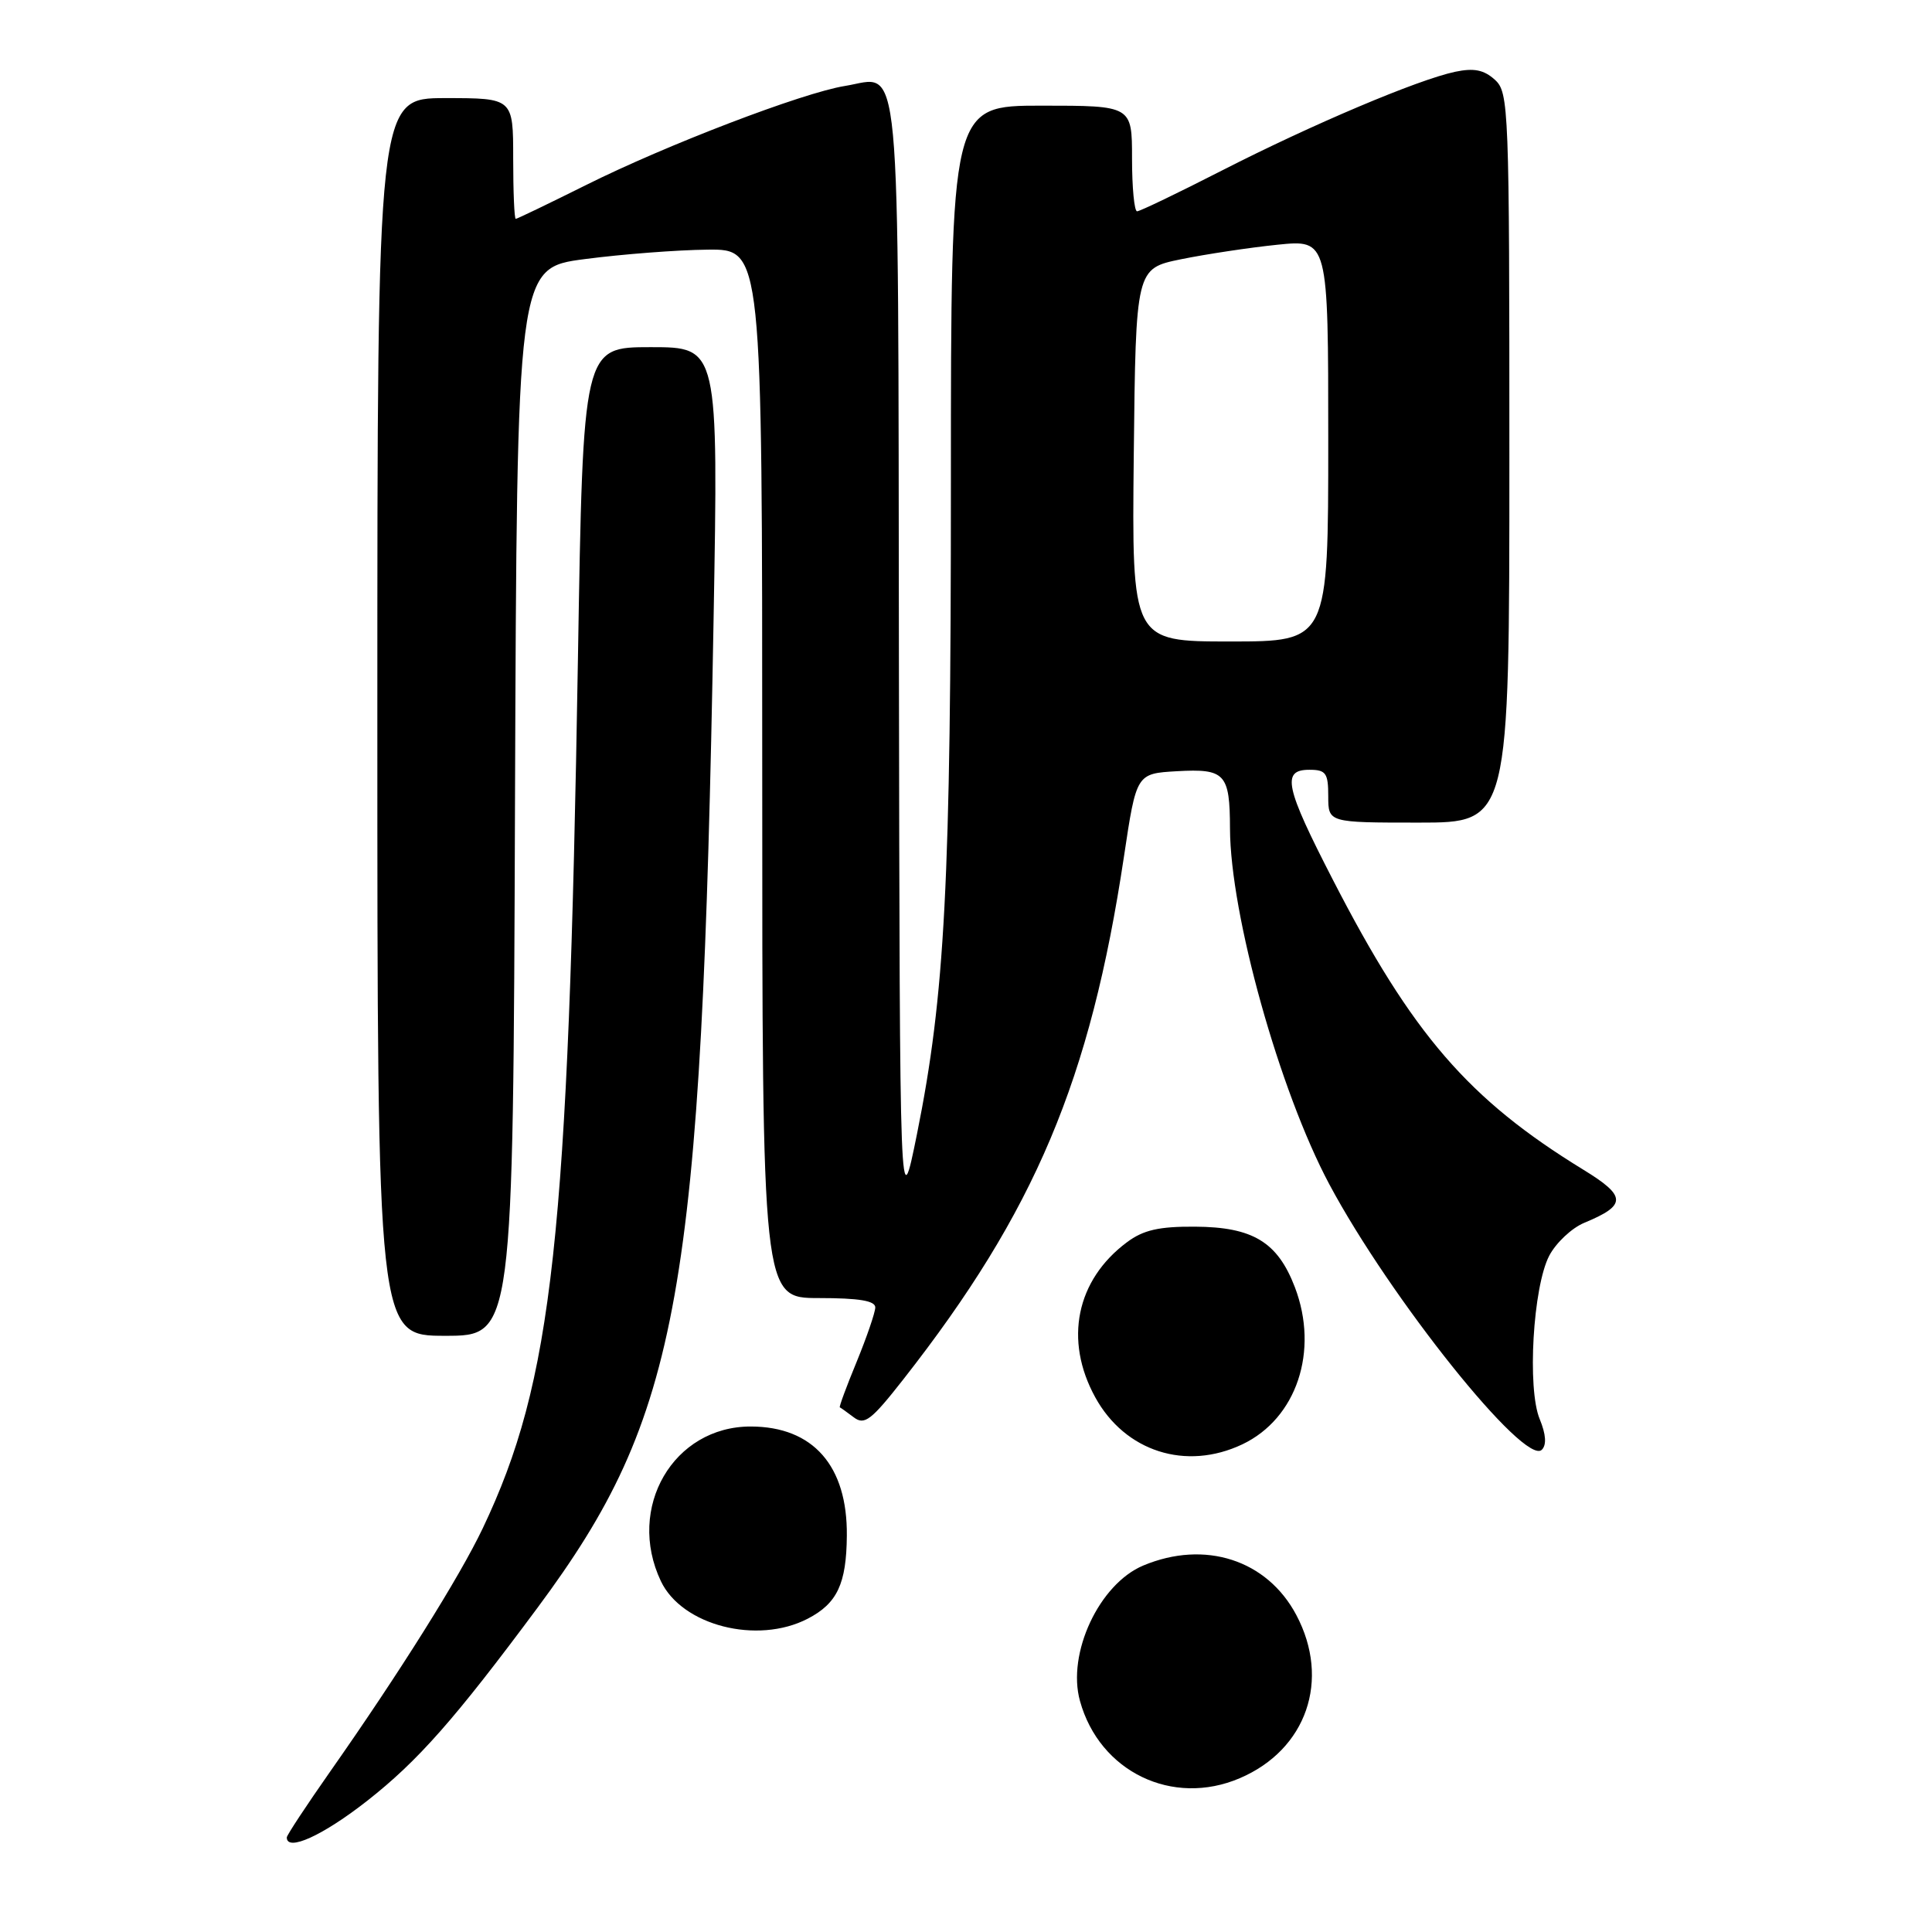 <?xml version="1.0" encoding="UTF-8" standalone="no"?>
<!DOCTYPE svg PUBLIC "-//W3C//DTD SVG 1.1//EN" "http://www.w3.org/Graphics/SVG/1.1/DTD/svg11.dtd" >
<svg xmlns="http://www.w3.org/2000/svg" xmlns:xlink="http://www.w3.org/1999/xlink" version="1.1" viewBox="0 0 256 256">
 <g >
 <path fill="currentColor"
d=" M 48.65 238.62 C 55.39 233.33 60.26 227.81 71.25 213.00 C 90.12 187.56 92.96 171.65 94.55 82.25 C 95.19 46.00 95.19 46.00 86.23 46.00 C 77.26 46.00 77.26 46.00 76.58 87.25 C 75.31 164.14 73.24 183.01 63.97 202.50 C 60.89 208.97 52.95 221.63 43.75 234.74 C 40.59 239.25 38.00 243.18 38.00 243.47 C 38.00 245.40 42.80 243.21 48.65 238.62 Z  M 164.28 235.62 C 173.13 231.84 176.33 222.60 171.77 214.00 C 167.90 206.69 159.66 204.02 151.49 207.44 C 145.66 209.88 141.35 219.08 143.10 225.38 C 145.69 234.77 155.36 239.44 164.28 235.62 Z  M 107.02 214.49 C 110.93 212.47 112.16 209.87 112.21 203.48 C 112.30 194.23 107.74 189.04 99.50 189.02 C 89.23 188.99 82.95 199.78 87.57 209.51 C 90.36 215.39 100.33 217.95 107.02 214.49 Z  M 164.62 191.38 C 171.81 187.96 174.80 179.01 171.58 170.57 C 169.29 164.57 166.00 162.58 158.33 162.54 C 153.58 162.51 151.50 162.98 149.33 164.60 C 142.60 169.61 140.97 177.58 145.12 185.14 C 149.07 192.34 157.14 194.93 164.62 191.38 Z  M 204.02 188.04 C 202.34 183.99 203.13 170.52 205.28 166.39 C 206.18 164.68 208.26 162.72 209.92 162.03 C 215.57 159.69 215.55 158.51 209.78 154.98 C 194.58 145.66 187.16 137.08 176.62 116.59 C 170.27 104.26 169.78 102.00 173.50 102.00 C 175.69 102.00 176.00 102.43 176.00 105.50 C 176.00 109.00 176.00 109.00 188.00 109.00 C 200.00 109.00 200.00 109.00 200.00 60.65 C 200.00 14.14 199.93 12.24 198.07 10.56 C 196.62 9.25 195.30 8.99 192.82 9.51 C 187.86 10.56 173.86 16.49 161.92 22.59 C 156.10 25.57 151.03 28.00 150.67 28.00 C 150.30 28.00 150.00 24.85 150.00 21.00 C 150.00 14.00 150.00 14.00 138.00 14.00 C 126.00 14.00 126.00 14.00 126.00 63.98 C 126.00 116.98 125.22 131.84 121.50 150.29 C 119.23 161.50 119.23 161.50 119.11 87.37 C 118.99 4.61 119.51 10.18 111.96 11.39 C 106.35 12.29 88.27 19.21 77.61 24.54 C 72.69 26.99 68.52 29.00 68.34 29.00 C 68.15 29.00 68.00 25.40 68.00 21.00 C 68.00 13.00 68.00 13.00 59.00 13.00 C 50.00 13.00 50.00 13.00 50.00 95.00 C 50.00 177.00 50.00 177.00 58.99 177.00 C 67.99 177.00 67.99 177.00 68.24 106.25 C 68.50 35.50 68.50 35.50 77.50 34.33 C 82.45 33.68 89.76 33.12 93.75 33.08 C 101.00 33.00 101.00 33.00 101.00 102.50 C 101.00 172.00 101.00 172.00 108.50 172.00 C 113.85 172.00 115.99 172.36 115.98 173.25 C 115.96 173.94 114.85 177.18 113.51 180.45 C 112.16 183.72 111.16 186.43 111.28 186.48 C 111.40 186.53 112.24 187.13 113.14 187.81 C 114.55 188.88 115.45 188.19 119.69 182.78 C 137.14 160.52 144.48 143.11 148.93 113.50 C 150.58 102.50 150.58 102.50 155.95 102.19 C 162.34 101.83 162.96 102.50 162.98 109.79 C 163.02 121.19 169.54 144.55 176.14 156.92 C 184.20 172.01 202.06 194.34 204.30 192.10 C 204.95 191.45 204.85 190.06 204.02 188.04 Z  M 150.23 60.29 C 150.50 35.58 150.50 35.58 156.50 34.35 C 159.80 33.68 165.54 32.81 169.25 32.43 C 176.00 31.74 176.00 31.74 176.00 58.37 C 176.00 85.00 176.00 85.00 162.98 85.00 C 149.97 85.00 149.97 85.00 150.23 60.29 Z "/>
</g>
</svg>